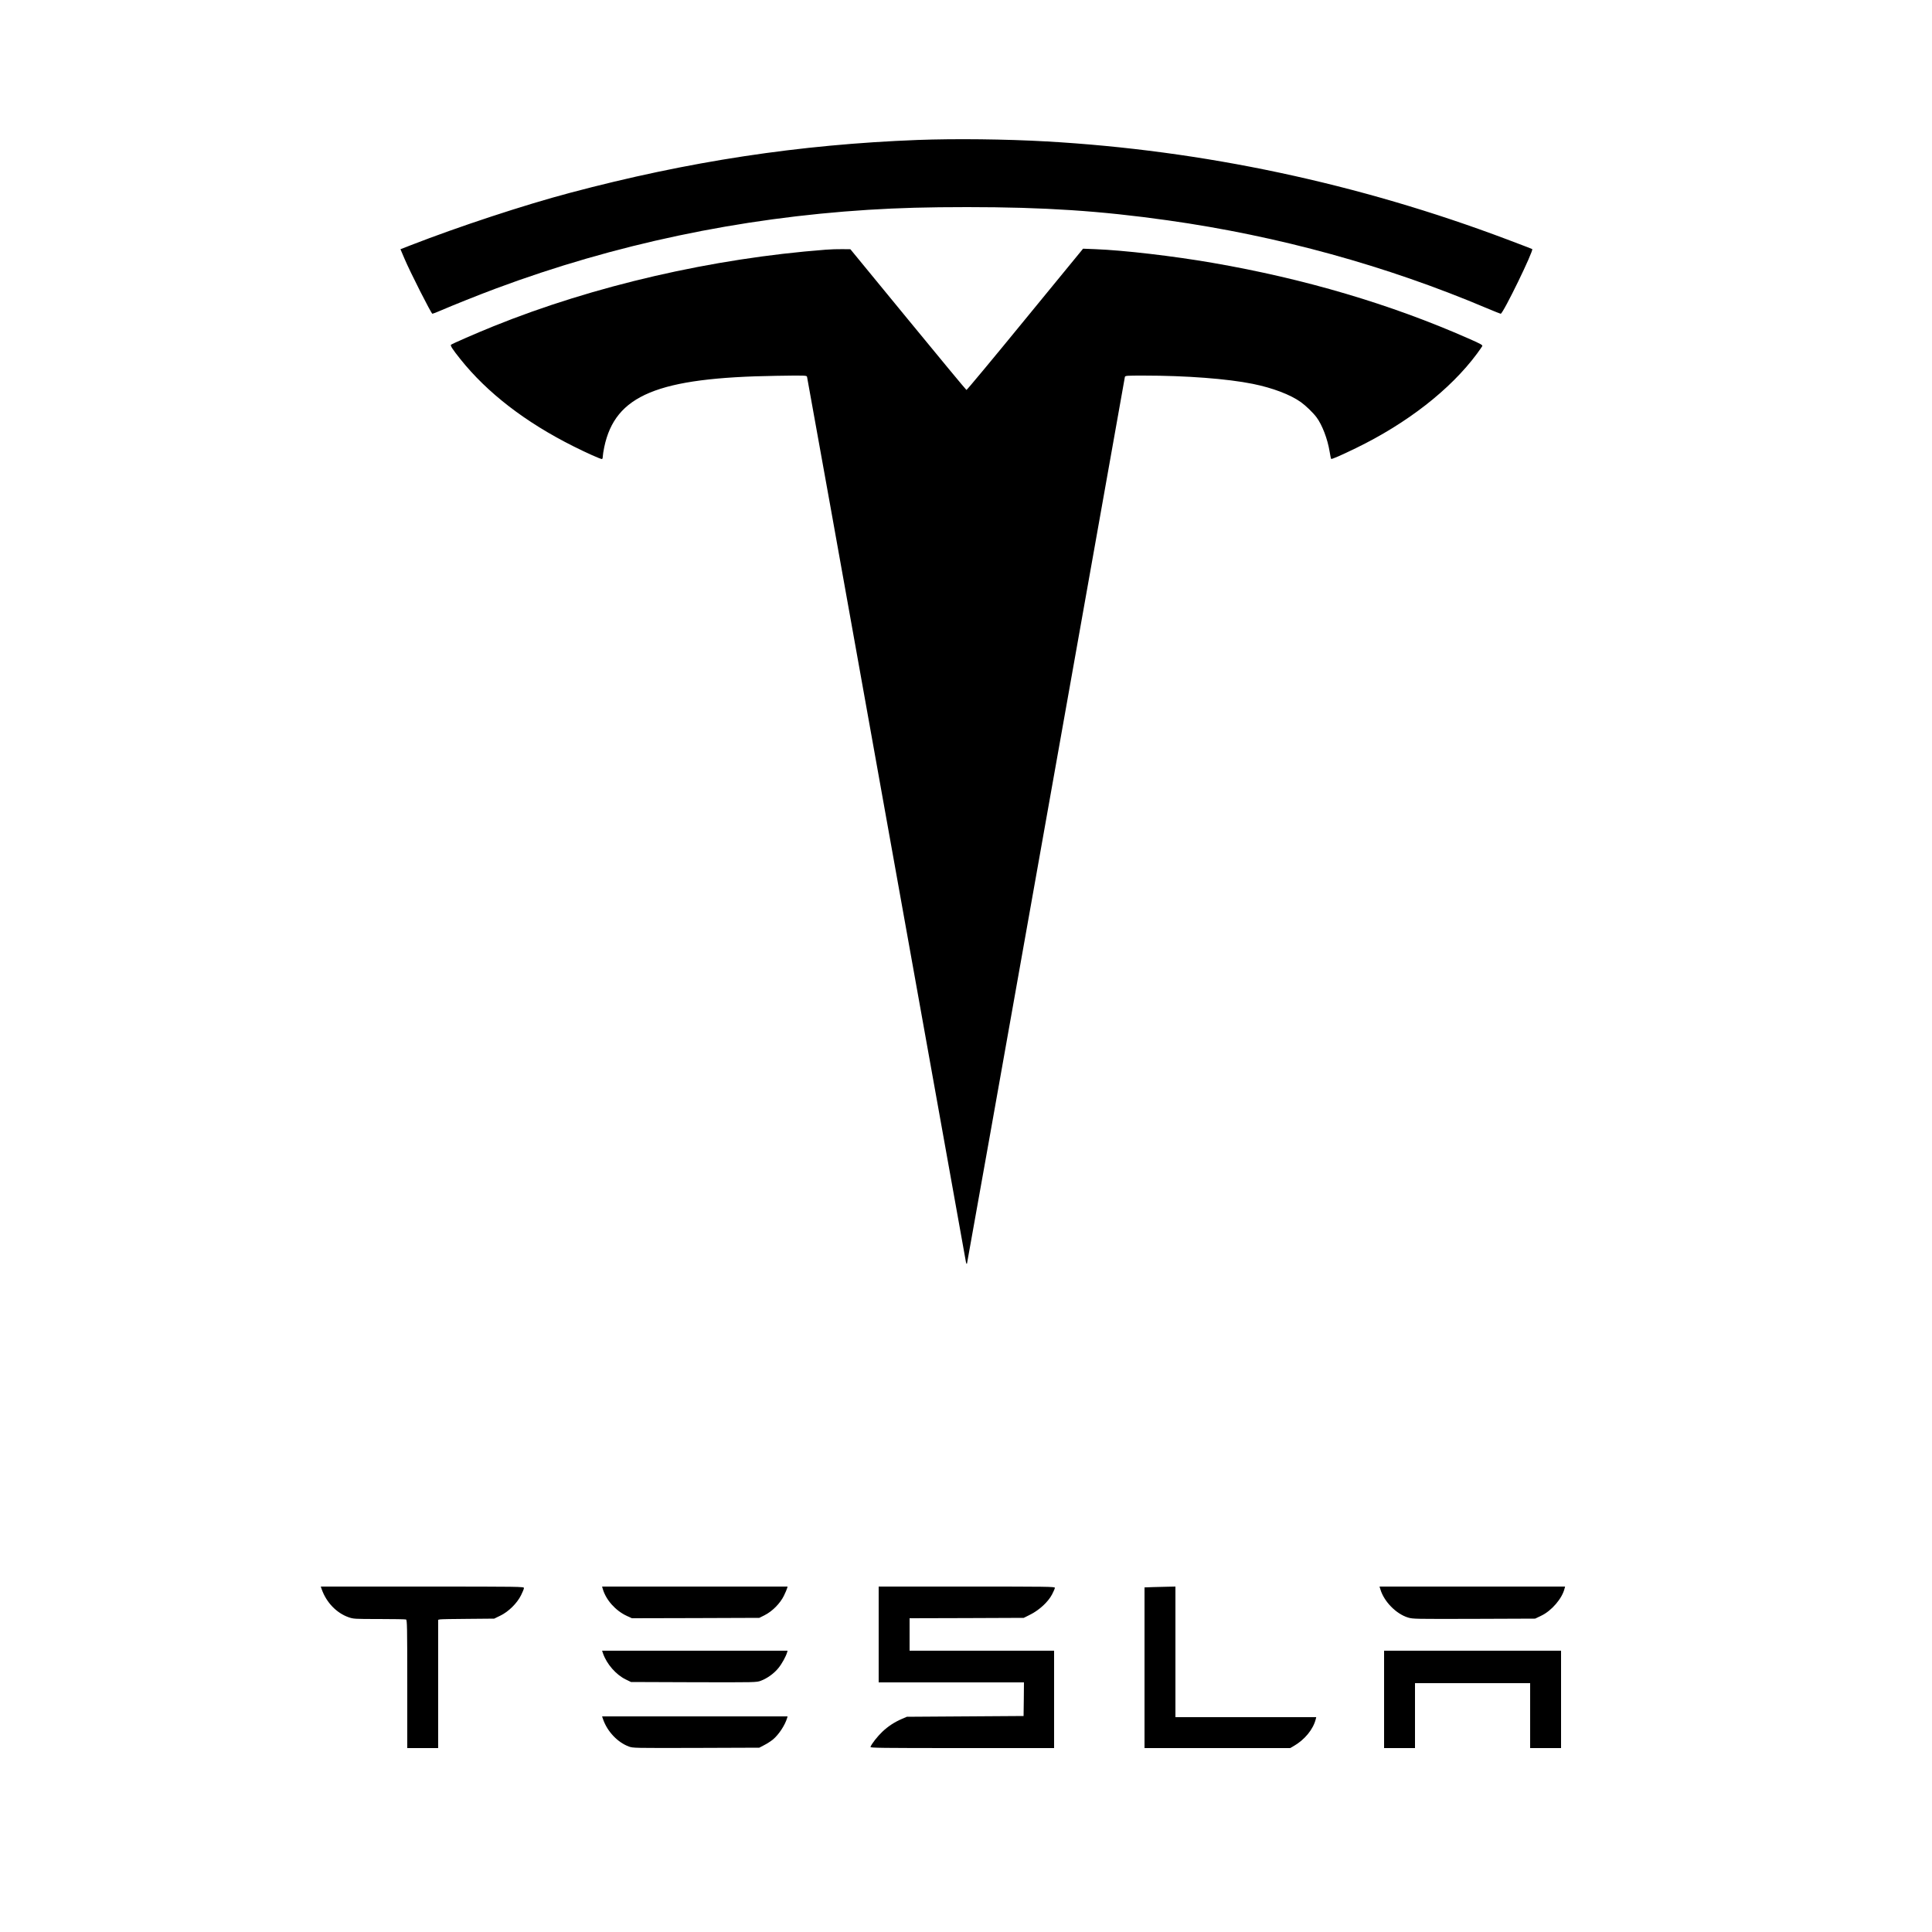 <?xml version="1.0" standalone="no"?>
<!DOCTYPE svg PUBLIC "-//W3C//DTD SVG 20010904//EN"
 "http://www.w3.org/TR/2001/REC-SVG-20010904/DTD/svg10.dtd">
<svg version="1.0" xmlns="http://www.w3.org/2000/svg"
 width="2500pt" height="2500pt" viewBox="0 0 2500 2500"
 preserveAspectRatio="xMidYMid meet">

<g transform="translate(0,2500) scale(0.1,-0.1)"
fill="#000000" stroke="none">
<path d="M11875 23189 c-1535 -59 -2964 -276 -4498 -684 -593 -157 -1442 -437
-2059 -677 l-136 -53 51 -120 c73 -173 348 -715 362 -715 6 0 54 18 106 41
162 70 497 204 720 287 1530 570 3150 912 4814 1017 404 25 758 35 1280 35
997 0 1723 -48 2595 -171 1433 -202 2831 -587 4134 -1139 91 -38 170 -70 175
-70 31 0 428 816 408 837 -2 2 -148 58 -323 124 -1925 726 -3936 1154 -5964
1269 -530 30 -1184 37 -1665 19z"/>
<path d="M10685 21769 c-1464 -112 -3001 -466 -4300 -991 -223 -90 -534 -226
-549 -239 -12 -10 21 -61 121 -186 348 -436 840 -816 1463 -1128 167 -84 348
-165 369 -165 6 0 11 15 11 33 0 17 9 73 19 122 142 672 689 899 2227 922 379
6 392 5 397 -13 3 -10 466 -2584 1027 -5719 562 -3135 1025 -5716 1029 -5735
5 -22 10 -30 14 -20 3 8 463 2589 1022 5735 559 3146 1019 5728 1021 5738 5
16 25 17 242 17 551 0 1085 -41 1412 -107 257 -52 487 -139 624 -237 64 -46
157 -136 202 -196 73 -98 143 -281 169 -442 8 -50 17 -93 20 -96 7 -7 123 43
320 139 663 322 1223 758 1567 1222 32 44 63 88 68 97 8 15 -14 28 -178 100
-1009 445 -2123 774 -3312 979 -509 88 -1150 163 -1520 177 l-155 6 -750 -915
c-412 -504 -754 -915 -759 -913 -5 1 -345 411 -755 911 l-747 910 -105 1 c-57
1 -153 -2 -214 -7z"/>
<path d="M4164 4432 c60 -168 190 -303 344 -358 65 -23 76 -24 399 -24 182 0
338 -3 347 -6 14 -6 16 -88 16 -835 l0 -829 200 0 200 0 0 830 0 830 23 5 c12
3 175 6 362 7 l340 3 80 39 c107 52 216 160 268 265 20 40 37 82 37 92 0 18
-38 19 -1315 19 l-1314 0 13 -38z"/>
<path d="M7800 4439 c41 -142 164 -280 311 -349 l66 -30 824 2 824 3 70 35
c98 49 200 152 248 250 20 41 39 85 42 98 l6 22 -1200 0 -1200 0 9 -31z"/>
<path d="M11370 3850 l0 -620 940 0 940 0 -2 -217 -3 -218 -755 -5 -755 -5
-63 -27 c-96 -41 -179 -95 -255 -167 -62 -59 -138 -155 -153 -196 -6 -13 123
-15 1185 -15 l1191 0 0 630 0 630 -935 0 -935 0 0 210 0 210 739 2 738 3 88
44 c116 59 228 163 279 260 20 38 36 76 36 85 0 15 -101 16 -1140 16 l-1140 0
0 -620z"/>
<path d="M14918 4463 l-108 -4 0 -1039 0 -1040 943 0 942 0 45 26 c142 81 253
216 286 349 l6 25 -911 0 -911 0 0 845 0 845 -92 -2 c-51 -1 -141 -4 -200 -5z"/>
<path d="M17861 4438 c45 -159 204 -322 359 -369 63 -19 91 -19 855 -17 l790
3 79 38 c133 63 269 221 301 350 l7 27 -1200 0 -1201 0 10 -32z"/>
<path d="M7804 3602 c48 -136 167 -272 291 -333 l70 -34 811 -3 c807 -2 813
-2 869 19 82 30 173 96 228 165 45 55 97 150 112 202 l6 22 -1200 0 -1200 0
13 -38z"/>
<path d="M17910 3010 l0 -630 200 0 200 0 0 420 0 420 745 0 745 0 0 -420 0
-420 200 0 200 0 0 630 0 630 -1145 0 -1145 0 0 -630z"/>
<path d="M7805 2749 c55 -156 187 -295 332 -349 54 -20 69 -20 871 -18 l817 3
65 34 c36 18 86 51 113 73 75 63 154 183 182 276 l6 22 -1200 0 -1200 0 14
-41z"/>
</g>
</svg>
